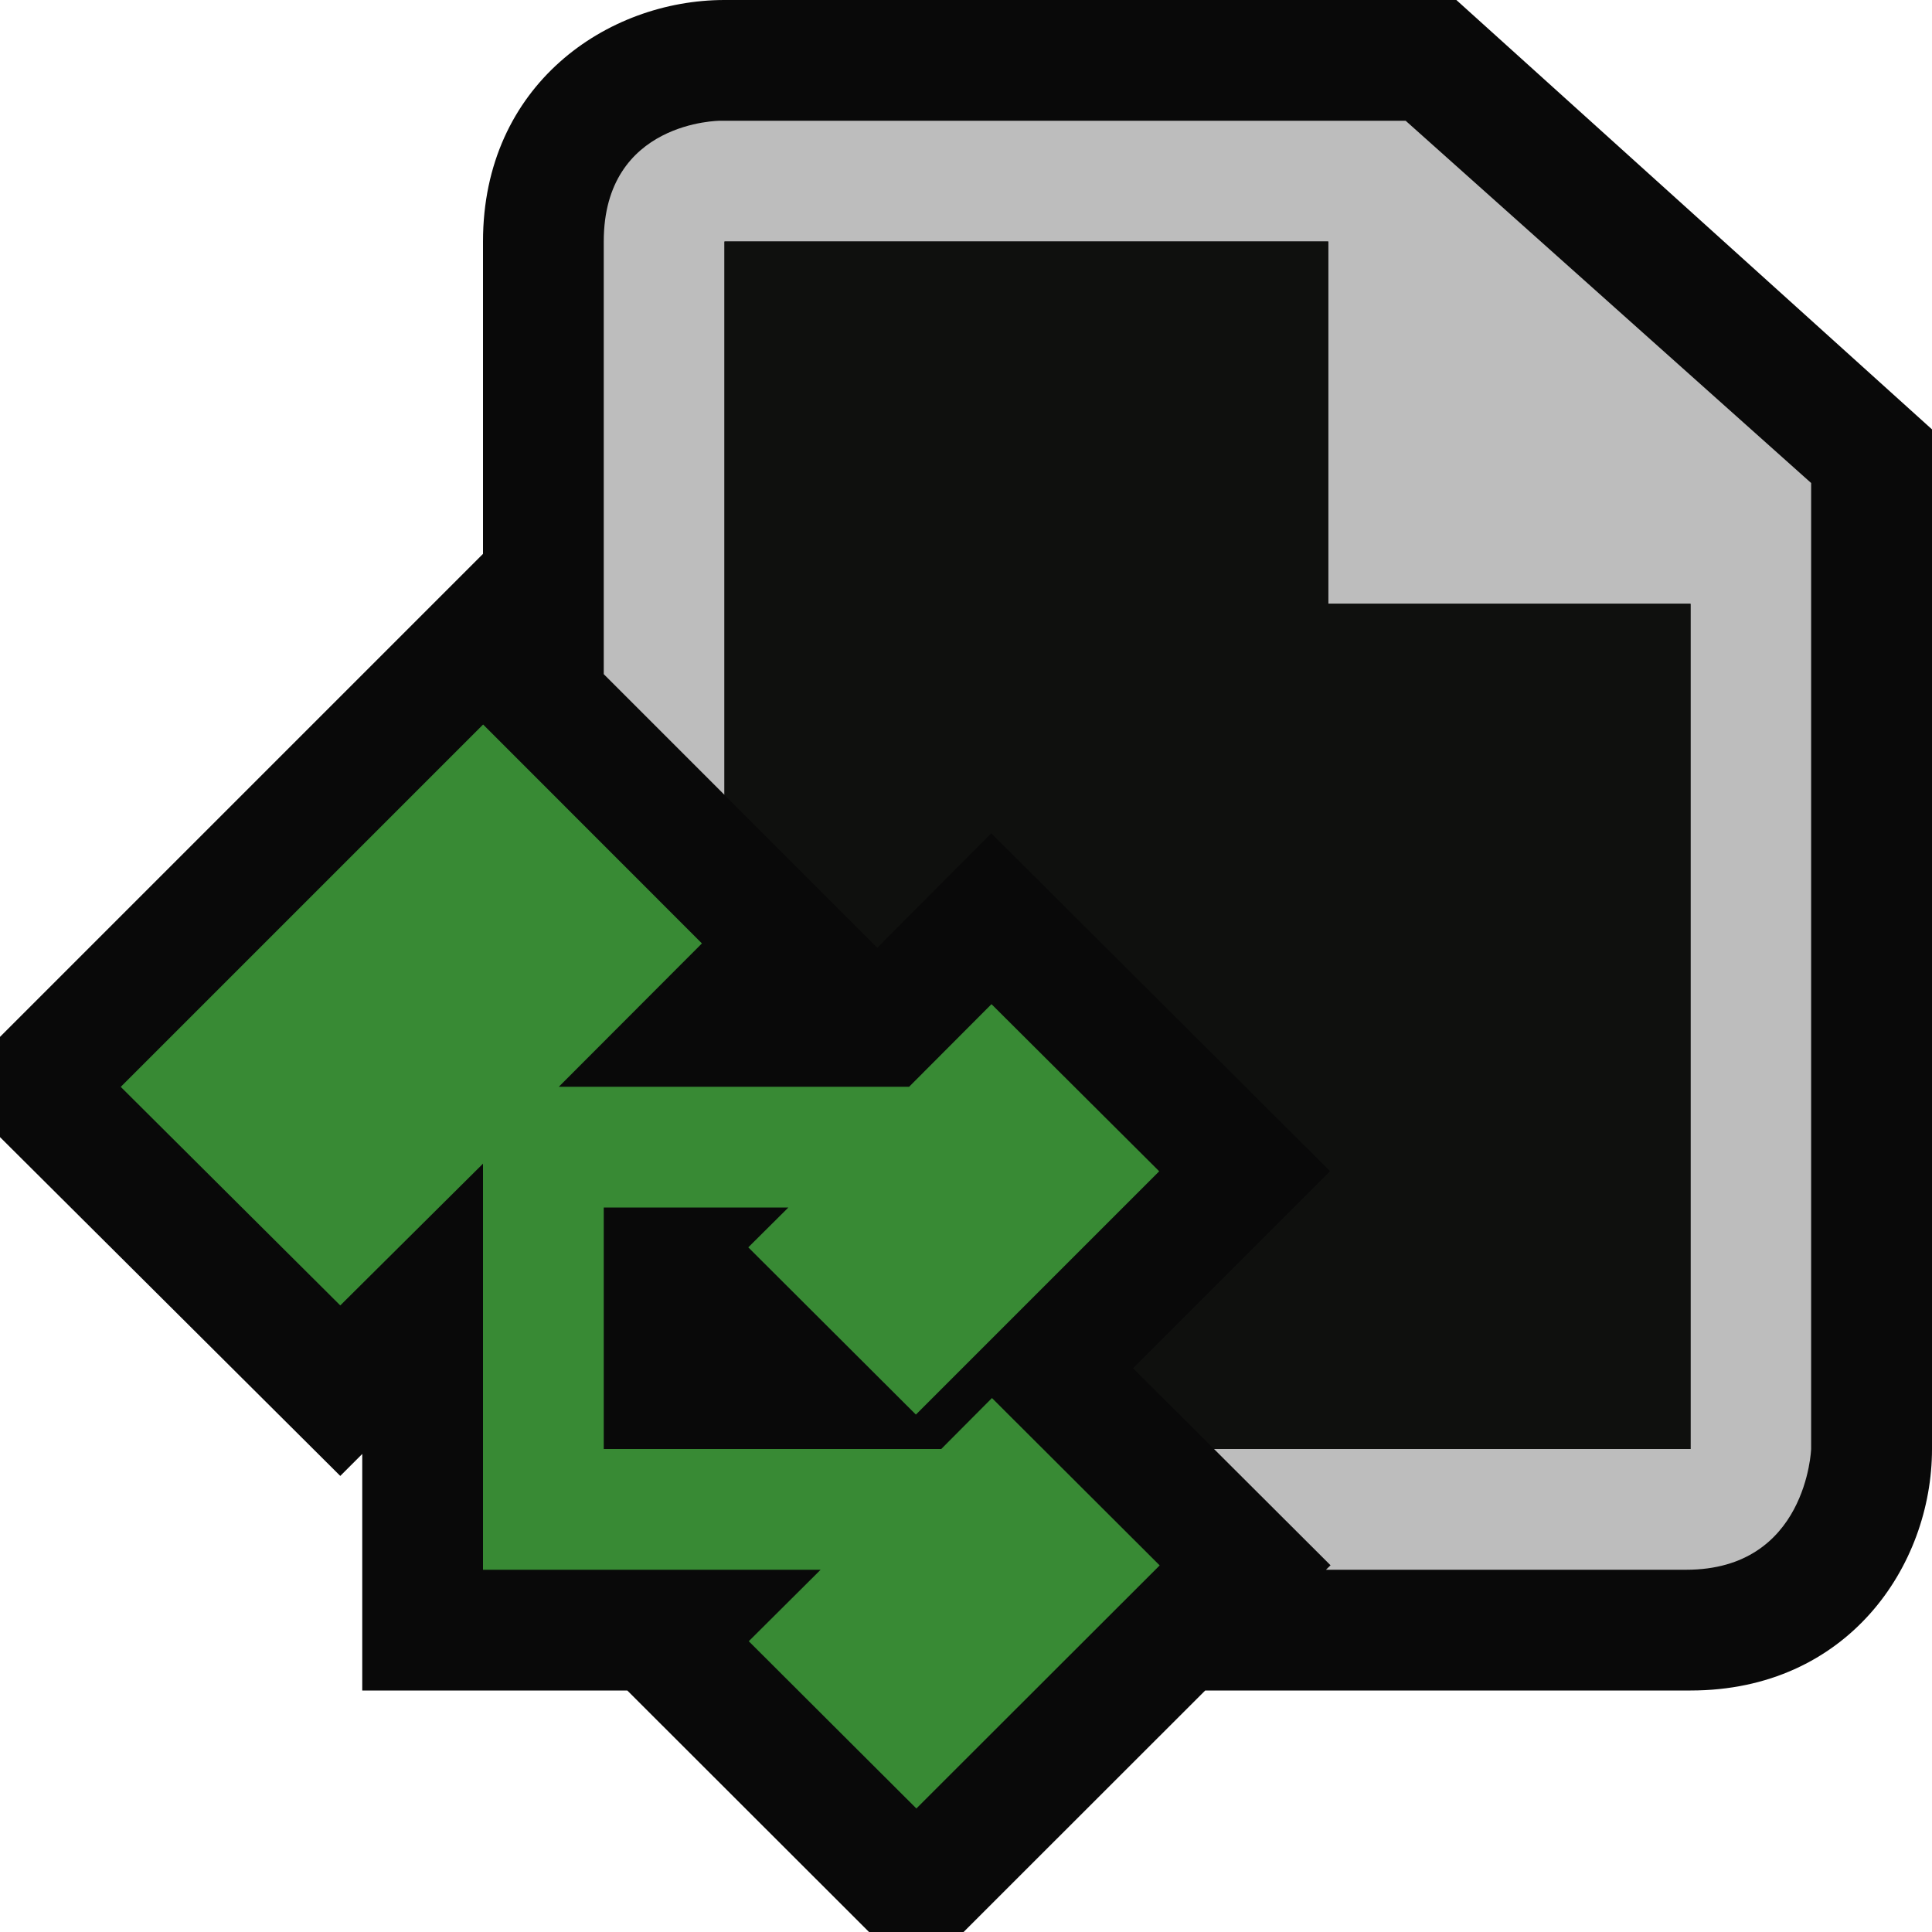 <svg xmlns="http://www.w3.org/2000/svg" viewBox="0 0 16 16"><style>.st0{opacity:0}.st0,.st1{fill:#090909}.st2{fill:#bdbdbd}.st3{fill:#0f100e}.st4{fill:#388a34}</style><g id="outline"><path class="st0" d="M0 0h16v16H0z"/><path class="st1" d="M12.061 0H6c-.97 0-2 .701-2 2v2.587l-4 4v.83l2.818 2.806.182-.182V14h2.195l2.002 2h.783l2.001-2H14c1.299 0 2-1.03 2-2V3.556L12.061 0z"/></g><g id="icon_x5F_bg"><path class="st2" d="M11.641 1H5.964S5 1 5 2v3.583l1 1V2h5v3h3v7h-3.946l.965.963-.038.037h2.983c1 0 1.035-1 1.035-1V4l-3.358-3z"/><path class="st3" d="M11 5V2H6v4.584l1.265 1.265.944-.948 2.806 2.798-1.632 1.632.671.669H14V5z"/></g><path class="st4" d="M8.215 11.578l-.42.422H5v-2h1.529l-.332.33 1.388 1.385L9.6 9.7 8.211 8.316 7.529 9H4.628l1.185-1.187L4.001 6 1 9.001l1.818 1.81L4 9.637V13h2.796l-.595.592 1.388 1.385 2.015-2.013z" id="color_x5F_importance"/></svg>